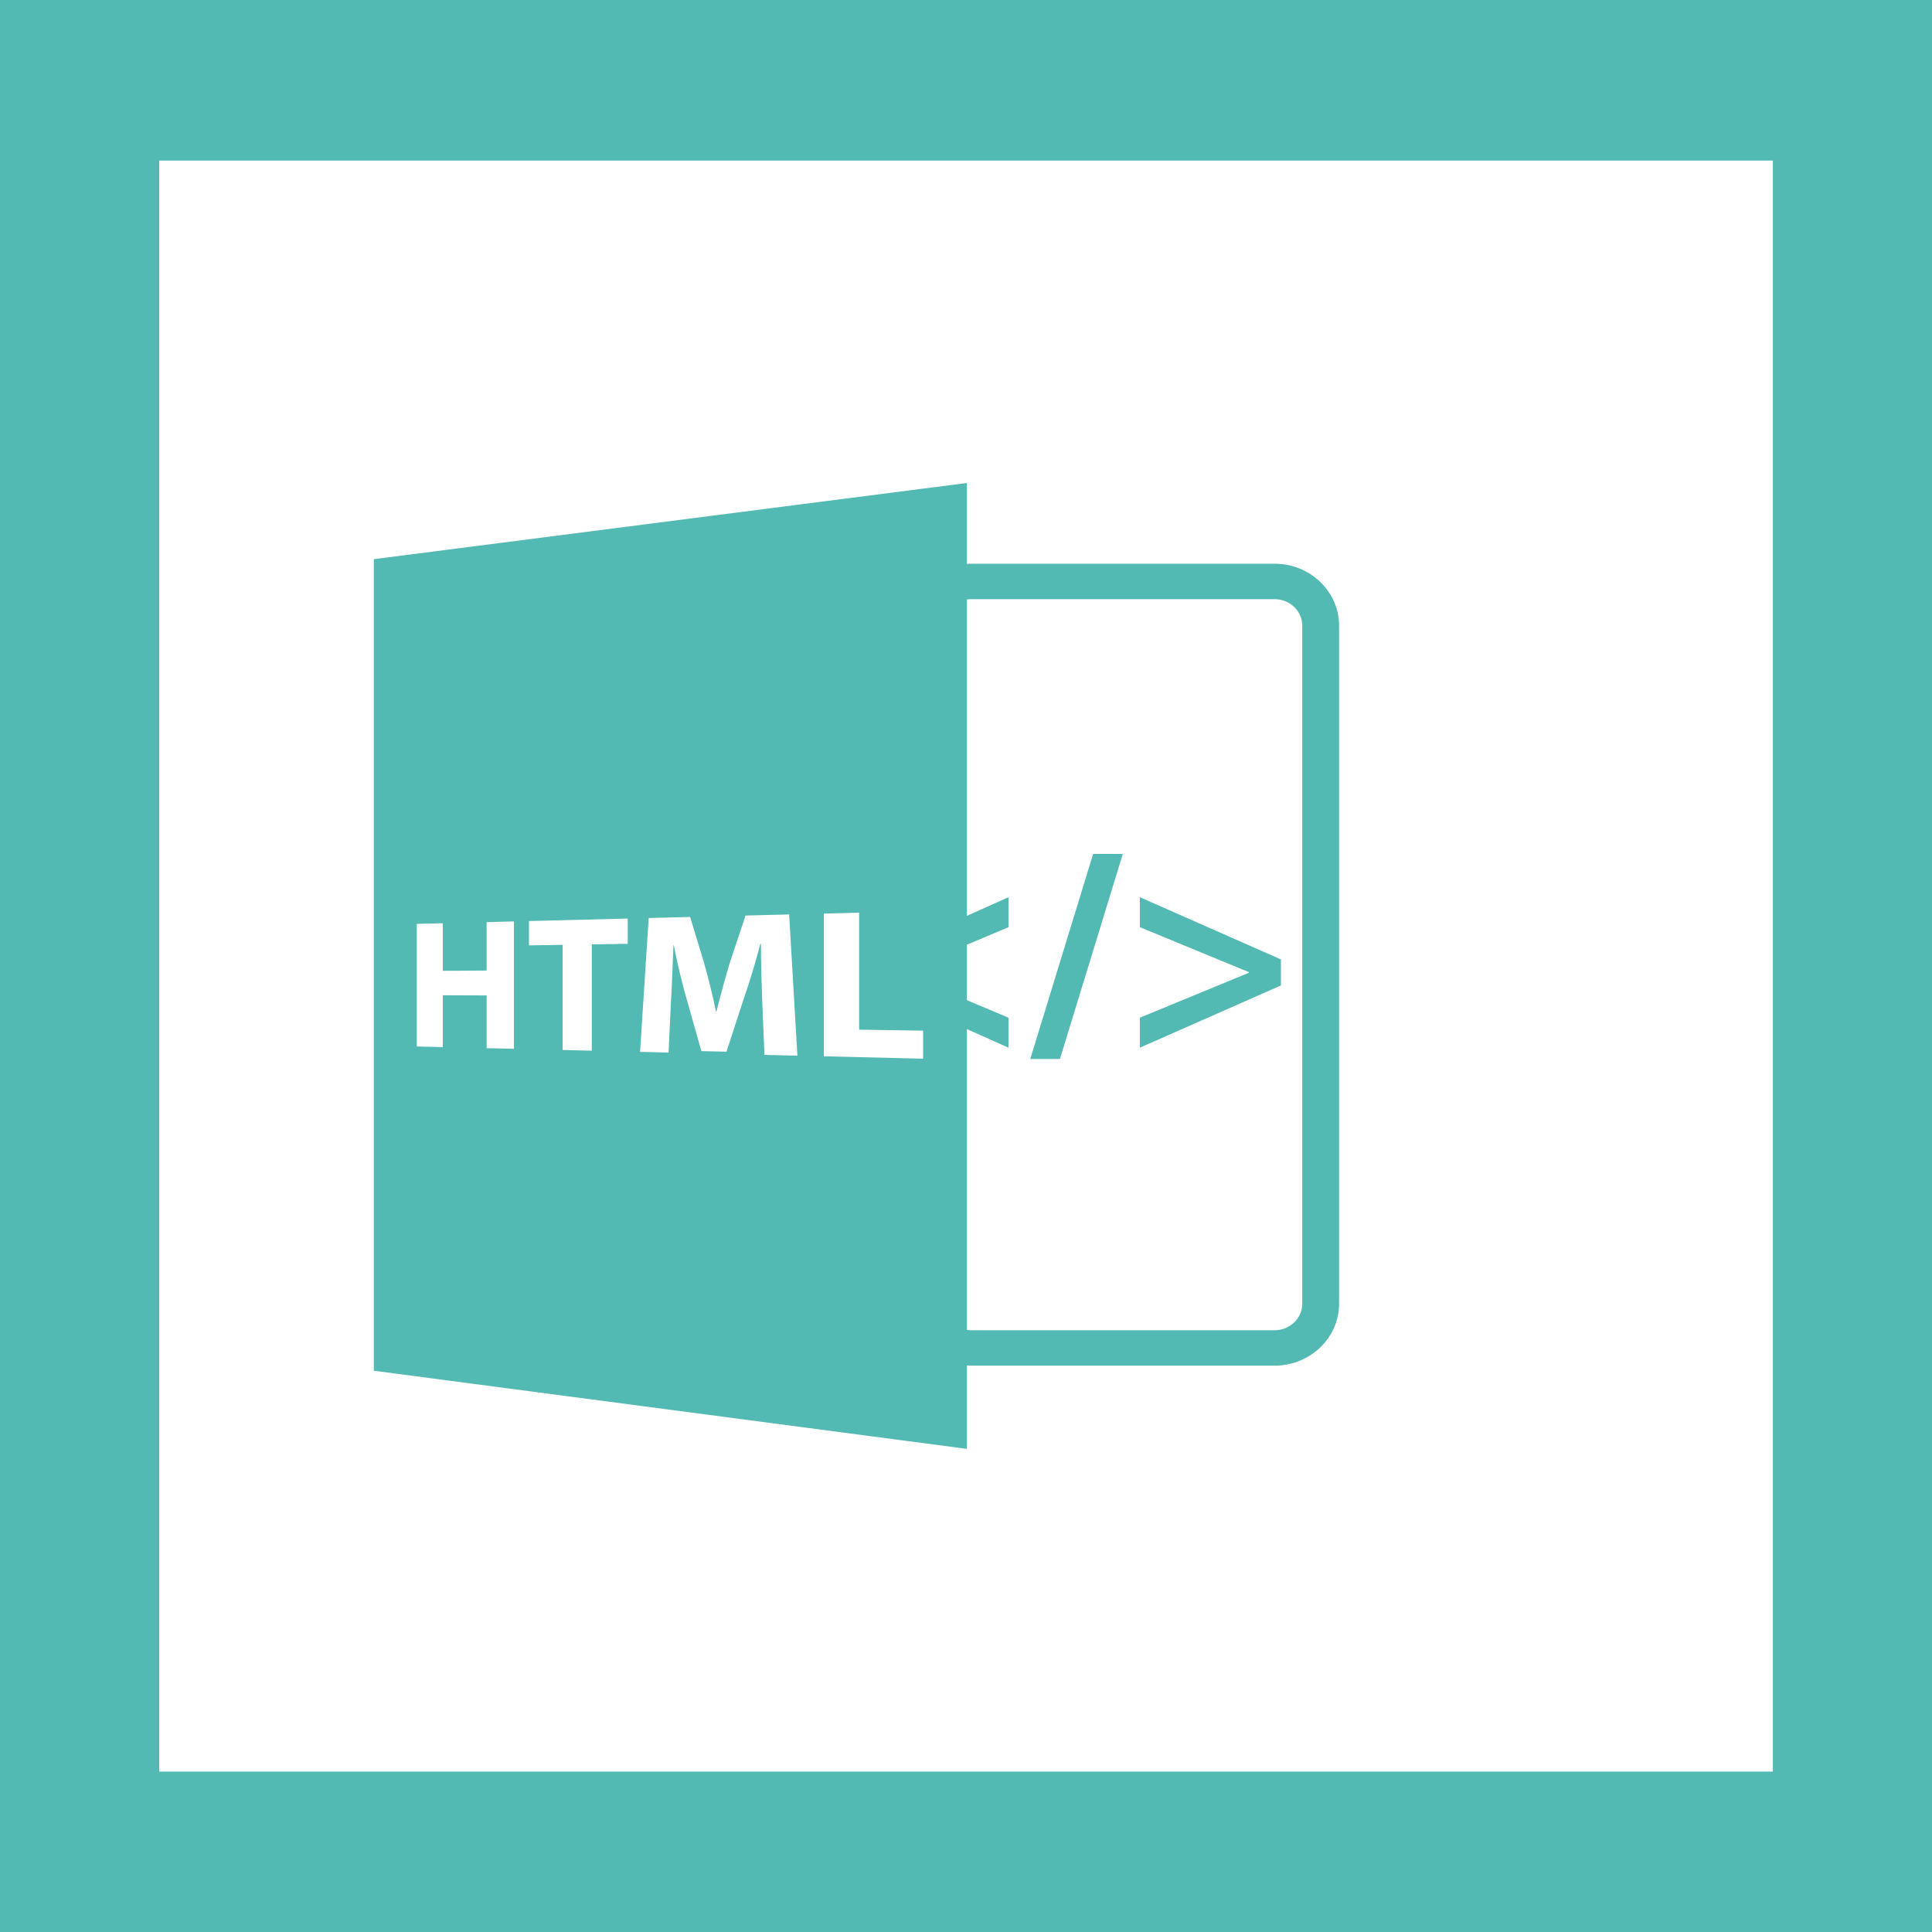 <svg width="400" height="400" xmlns="http://www.w3.org/2000/svg"><g fill="#52BAB3" fill-rule="nonzero"><path d="M200.17 282.705c.272.018.547.039.826.039h62.905c7.356 0 13.343-5.762 13.343-12.842V129.555c0-7.08-5.987-12.842-13.343-12.842h-62.905c-.277 0-.554.024-.826.039V100L77.394 115.77v168.024l122.776 16.178v-17.267zm.826-158.652h62.905c3.153 0 5.718 2.47 5.718 5.504v140.348c0 3.035-2.565 5.504-5.718 5.504h-62.905c-.28 0-.554-.043-.826-.083v-62.272l8.626 3.86v-6.21l-8.626-3.634v-11.467l8.626-3.636v-6.208l-8.626 3.858v-65.485c.272-.038.544-.079.826-.079zm-94.588 93.093l-5.656-.136v-10.918l-9.077-.033v10.732l-5.38-.129V191.28l5.38-.135v9.853l9.077-.056v-10.028l5.656-.142v26.374zm23.554-21.741l-7.437.115v22.013l-6.039-.147V195.62l-6.973.113v-5.038l20.451-.52v5.23h-.002zM158.27 218.4l-.454-11.083c-.13-3.476-.268-7.68-.268-11.883l-.138.004a148.36 148.36 0 0 1-3.366 11.177l-3.633 11.126-5.199-.118-3.1-10.97c-.935-3.299-1.914-7.29-2.595-10.944l-.086.002c-.168 3.784-.297 8.105-.51 11.592l-.504 10.617-5.898-.142 1.788-27.715 8.578-.215 2.848 9.381c.91 3.276 1.824 6.812 2.48 10.148l.13.002c.835-3.291 1.847-7.058 2.815-10.24l3.198-9.585 9.029-.23 1.706 29.24-6.821-.164zm32.85.79l-20.55-.494v-29.553l7.309-.185v24.229l13.242.197v5.806z"/><path d="M232.467 176.796h-6.143l-13.019 42.457h6.143zM265.203 198.64L236 185.757v6.206l22.576 9.313v.119L236 210.702v6.208l29.203-12.882z"/><path d="M0 0v400h400V0H0zm367.055 366.789H32.964V33.248h334.09v333.54z"/></g></svg>